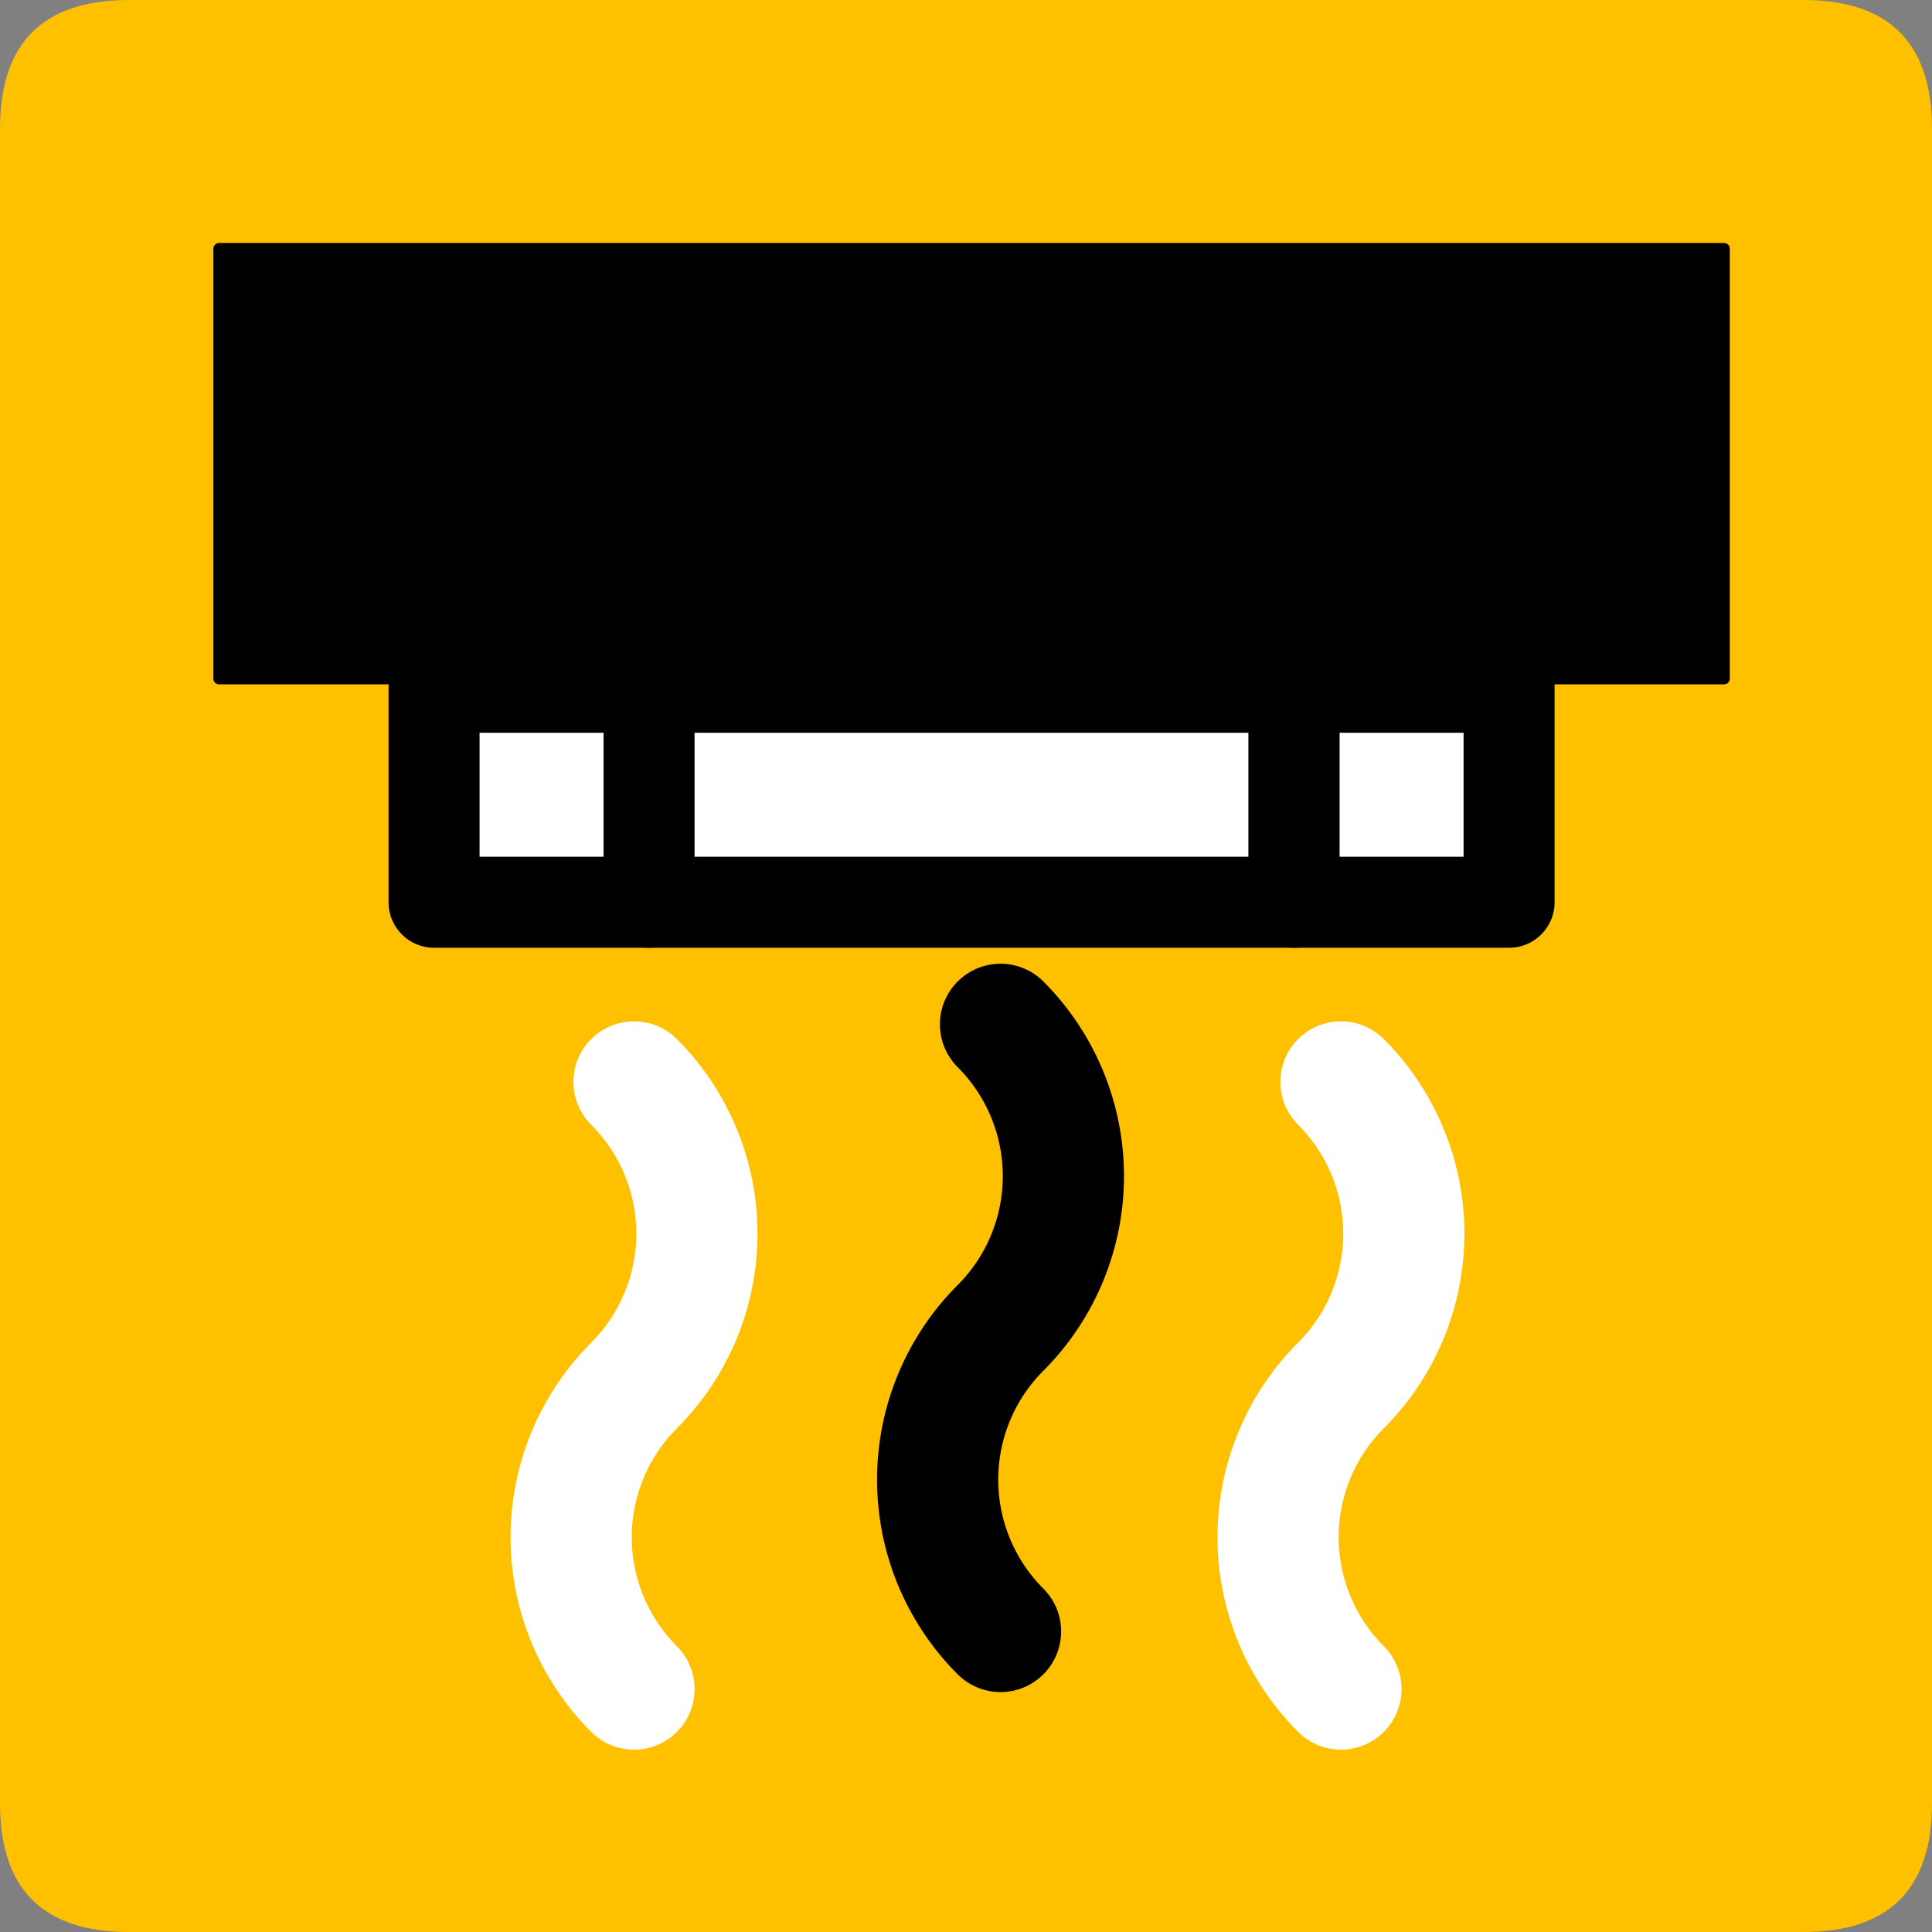 <?xml version="1.0" encoding="UTF-8" standalone="no"?>
<!-- Created with Inkscape (http://www.inkscape.org/) -->

<svg
   xmlns:dc="http://purl.org/dc/elements/1.1/"
   xmlns:cc="http://creativecommons.org/ns#"
   xmlns:rdf="http://www.w3.org/1999/02/22-rdf-syntax-ns#"
   xmlns:svg="http://www.w3.org/2000/svg"
   xmlns="http://www.w3.org/2000/svg"
   xmlns:sodipodi="http://sodipodi.sourceforge.net/DTD/sodipodi-0.dtd"
   xmlns:inkscape="http://www.inkscape.org/namespaces/inkscape"
   width="33.75mm"
   height="33.75mm"
   viewBox="0 0 33.75 33.75"
   version="1.1"
   id="svg5086"
   inkscape:version="0.92.3 (2405546, 2018-03-11)"
   sodipodi:docname="lost.svg">
  <rect x="0" y="0" width="33.75" height="33.75" fill="#808080" stroke="none"/>
  <defs
     id="defs5080" />
  <sodipodi:namedview
     id="base"
     pagecolor="#ffffff"
     bordercolor="#666666"
     borderopacity="1.0"
     inkscape:pageopacity="0.0"
     inkscape:pageshadow="2"
     inkscape:zoom="0.35"
     inkscape:cx="63.77951"
     inkscape:cy="63.779493"
     inkscape:document-units="mm"
     inkscape:current-layer="layer1"
     showgrid="false"
     fit-margin-top="0"
     fit-margin-left="0"
     fit-margin-right="0"
     fit-margin-bottom="0"
     inkscape:window-width="460"
     inkscape:window-height="403"
     inkscape:window-x="1392"
     inkscape:window-y="8"
     inkscape:window-maximized="0" />
  <g
     inkscape:label="Layer 1"
     inkscape:groupmode="layer"
     id="layer1"
     transform="translate(-88.958,-131.958)">
    <path
       d="m 91.208,165.708 h 29.25 q 2.25,0 2.25,-2.25 v -29.25 q 0,-2.25 -2.25,-2.25 H 91.208 q -2.25,0 -2.25,2.25 v 29.25 q 0,2.25 2.25,2.25 z"
       style="fill:#ffc000;fill-rule:evenodd;stroke-width:0.265"
       id="path946"
       inkscape:connector-curvature="0" />
    <g
       transform="matrix(0.265,0,0,0.265,43.958,-241.167)"
       id="Layer1076">
      <path
         d="m 184.252,1452.756 h 99.213 v -28.346 H 184.252 Z"
         style="fill:#000000;fill-rule:evenodd;stroke-width:0.75;stroke-linecap:round;stroke-linejoin:round"
         id="path948"
         inkscape:connector-curvature="0" />
      <path
         d="m 184.252,1452.756 h 99.213 v -28.346 H 184.252 Z"
         style="fill:none;stroke:#000000;stroke-width:0.75;stroke-linecap:round;stroke-linejoin:round;stroke-dasharray:none"
         id="path950"
         inkscape:connector-curvature="0" />
    </g>
    <g
       transform="matrix(0.265,0,0,0.265,43.958,-241.167)"
       id="Layer1077">
      <path
         d="m 198.425,1467.496 h 14.173 v -14.173 h -14.173 z"
         style="fill:#ffffff;fill-rule:evenodd;stroke-width:6;stroke-linecap:round;stroke-linejoin:round"
         id="path953"
         inkscape:connector-curvature="0" />
      <path
         d="m 198.425,1467.496 h 14.173 v -14.173 h -14.173 z"
         style="fill:none;stroke:#000000;stroke-width:6;stroke-linecap:round;stroke-linejoin:round;stroke-dasharray:none"
         id="path955"
         inkscape:connector-curvature="0" />
    </g>
    <g
       transform="matrix(0.265,0,0,0.265,43.958,-241.167)"
       id="Layer1078">
      <path
         d="m 212.598,1467.496 h 42.52 v -14.173 h -42.52 z"
         style="fill:#ffffff;fill-rule:evenodd;stroke-width:6;stroke-linecap:round;stroke-linejoin:round"
         id="path958"
         inkscape:connector-curvature="0" />
      <path
         d="m 212.598,1467.496 h 42.52 v -14.173 h -42.52 z"
         style="fill:none;stroke:#000000;stroke-width:6;stroke-linecap:round;stroke-linejoin:round;stroke-dasharray:none"
         id="path960"
         inkscape:connector-curvature="0" />
    </g>
    <g
       transform="matrix(0.265,0,0,0.265,43.958,-241.167)"
       id="Layer1079">
      <path
         d="m 255.118,1467.496 h 14.173 v -14.173 h -14.173 z"
         style="fill:#ffffff;fill-rule:evenodd;stroke-width:6;stroke-linecap:round;stroke-linejoin:round"
         id="path963"
         inkscape:connector-curvature="0" />
      <path
         d="m 255.118,1467.496 h 14.173 v -14.173 h -14.173 z"
         style="fill:none;stroke:#000000;stroke-width:6;stroke-linecap:round;stroke-linejoin:round;stroke-dasharray:none"
         id="path965"
         inkscape:connector-curvature="0" />
    </g>
    <path
       d="m 100.034,150.858 a 3.75,3.75 0 0 1 0,5.303 3.75,3.75 0 0 0 0,5.303"
       style="fill:none;stroke:#ffffff;stroke-width:2.117;stroke-linecap:round;stroke-linejoin:round;stroke-dasharray:none"
       id="path968"
       inkscape:connector-curvature="0" />
    <path
       d="m 112.383,150.858 a 3.75,3.75 0 0 1 0,5.303 3.75,3.75 0 0 0 0,5.303"
       style="fill:none;stroke:#ffffff;stroke-width:2.117;stroke-linecap:round;stroke-linejoin:round;stroke-dasharray:none"
       id="path970"
       inkscape:connector-curvature="0" />
    <path
       d="m 106.436,149.852 a 3.75,3.75 0 0 1 0,5.303 3.75,3.75 0 0 0 0,5.303"
       style="fill:none;stroke:#000000;stroke-width:2.117;stroke-linecap:round;stroke-linejoin:round;stroke-dasharray:none"
       id="path972"
       inkscape:connector-curvature="0" />
  </g>
</svg>
